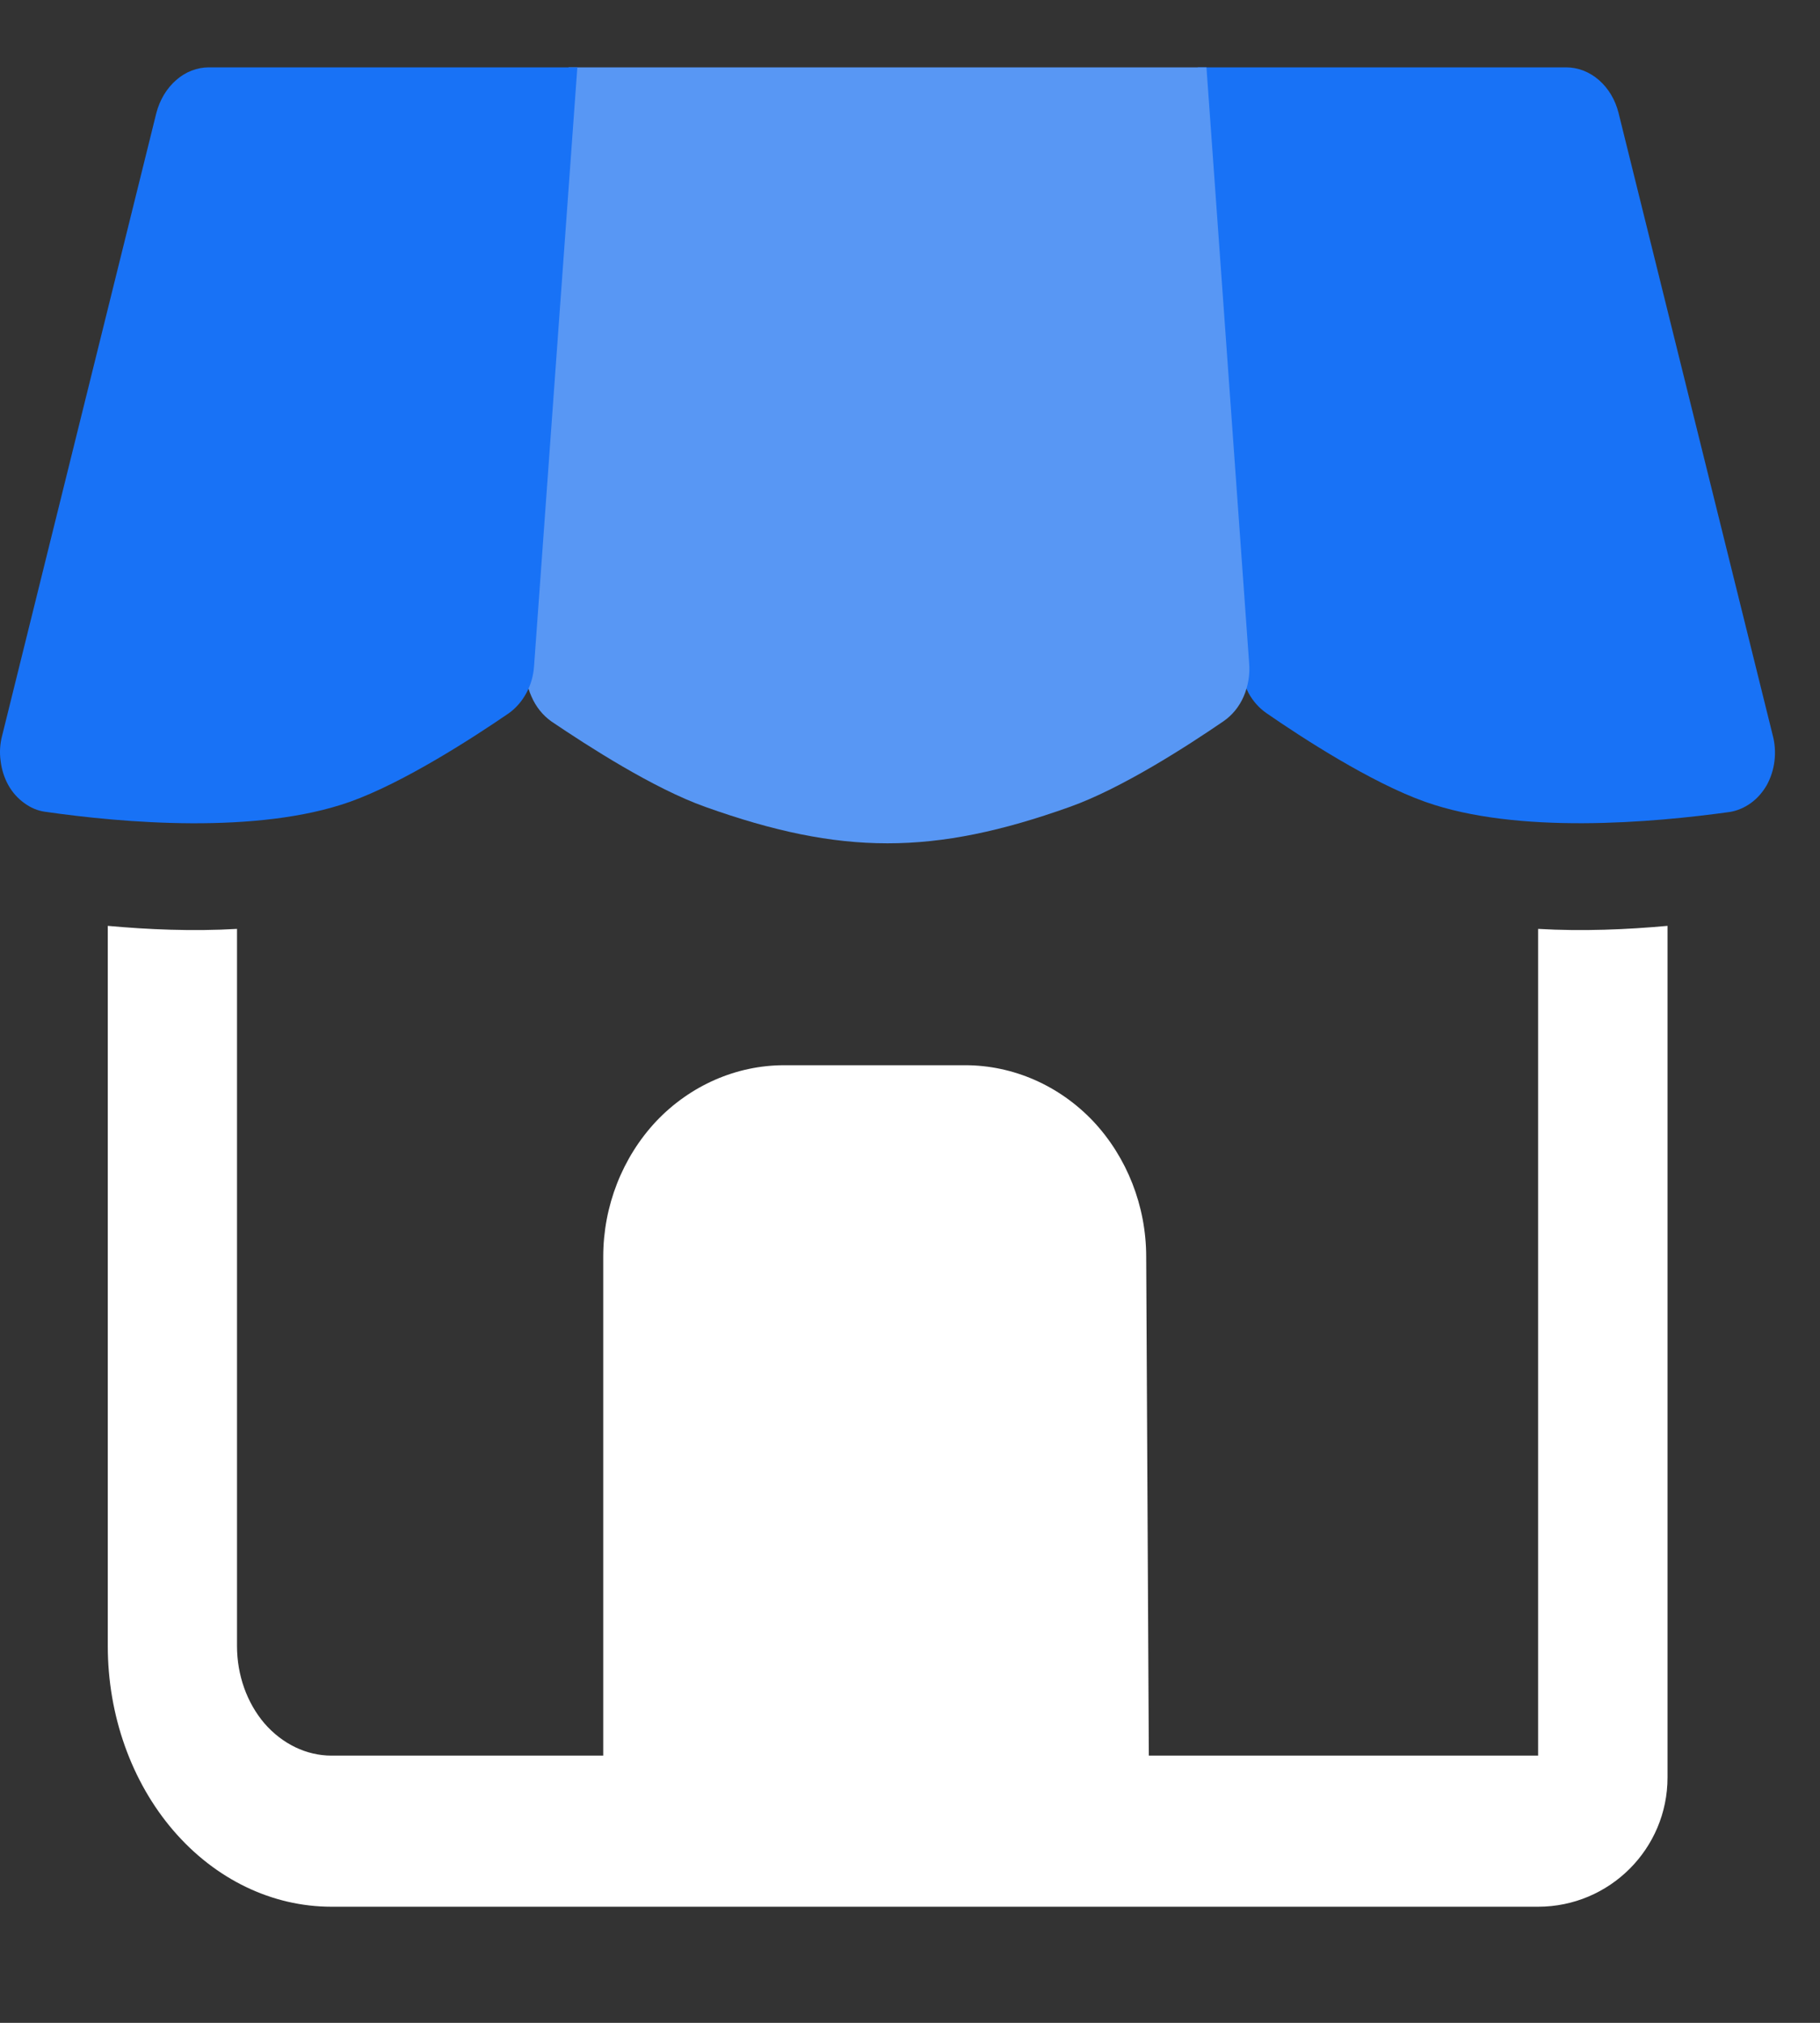 <svg width="9" height="10" viewBox="0 0 9 10" fill="none" xmlns="http://www.w3.org/2000/svg">
<rect x="0" y="0" width="9" height="10" fill="#333333" stroke="none"/>
<path fill-rule="evenodd" clip-rule="evenodd" d="M7.606 4.592C7.826 4.605 8.049 4.595 8.246 4.577V8.787C8.246 9.14 7.959 9.426 7.606 9.426H1.639C1.346 9.426 1.065 9.291 0.857 9.049C0.65 8.808 0.533 8.48 0.533 8.137V4.577C0.729 4.595 0.953 4.605 1.172 4.592V8.137C1.172 8.281 1.221 8.418 1.308 8.52C1.396 8.621 1.515 8.679 1.639 8.679H2.983V6.213C2.983 5.962 3.078 5.721 3.245 5.543C3.413 5.366 3.641 5.266 3.878 5.266H4.773C5.01 5.266 5.238 5.366 5.406 5.543C5.573 5.721 5.668 5.962 5.668 6.213L5.681 8.679H7.606V4.592Z" fill="white"/>
<path d="M8.766 3.634L8.004 0.559C7.988 0.494 7.954 0.437 7.907 0.396C7.86 0.355 7.803 0.333 7.744 0.333H5.923L6.136 3.292C6.14 3.339 6.153 3.385 6.174 3.426C6.196 3.466 6.226 3.5 6.262 3.525C6.437 3.646 6.78 3.869 7.048 3.964C7.505 4.126 8.173 4.067 8.554 4.014C8.591 4.008 8.626 3.993 8.658 3.97C8.69 3.947 8.716 3.917 8.737 3.881C8.757 3.844 8.77 3.804 8.775 3.761C8.78 3.718 8.777 3.675 8.766 3.634Z" fill="#1872F6"/>
<path d="M5.29 3.989C5.546 3.898 5.87 3.689 6.051 3.565C6.093 3.536 6.128 3.494 6.15 3.443C6.172 3.392 6.182 3.335 6.177 3.278L5.966 0.333H2.812L2.6 3.278C2.596 3.335 2.605 3.392 2.628 3.443C2.65 3.494 2.684 3.536 2.726 3.566C2.908 3.689 3.232 3.898 3.488 3.989C4.16 4.229 4.617 4.229 5.29 3.989Z" fill="#5897F4"/>
<path d="M0.773 0.559L0.011 3.635C0 3.676 -0.003 3.719 0.003 3.761C0.008 3.804 0.021 3.845 0.041 3.881C0.061 3.917 0.088 3.947 0.12 3.97C0.151 3.993 0.186 4.008 0.223 4.013C0.604 4.068 1.272 4.126 1.73 3.964C1.997 3.869 2.341 3.646 2.516 3.526C2.551 3.501 2.581 3.467 2.603 3.426C2.625 3.386 2.638 3.339 2.641 3.292L2.855 0.333H1.033C0.975 0.333 0.917 0.355 0.871 0.396C0.824 0.437 0.79 0.494 0.773 0.559Z" fill="#1872F6"/>
</svg>
